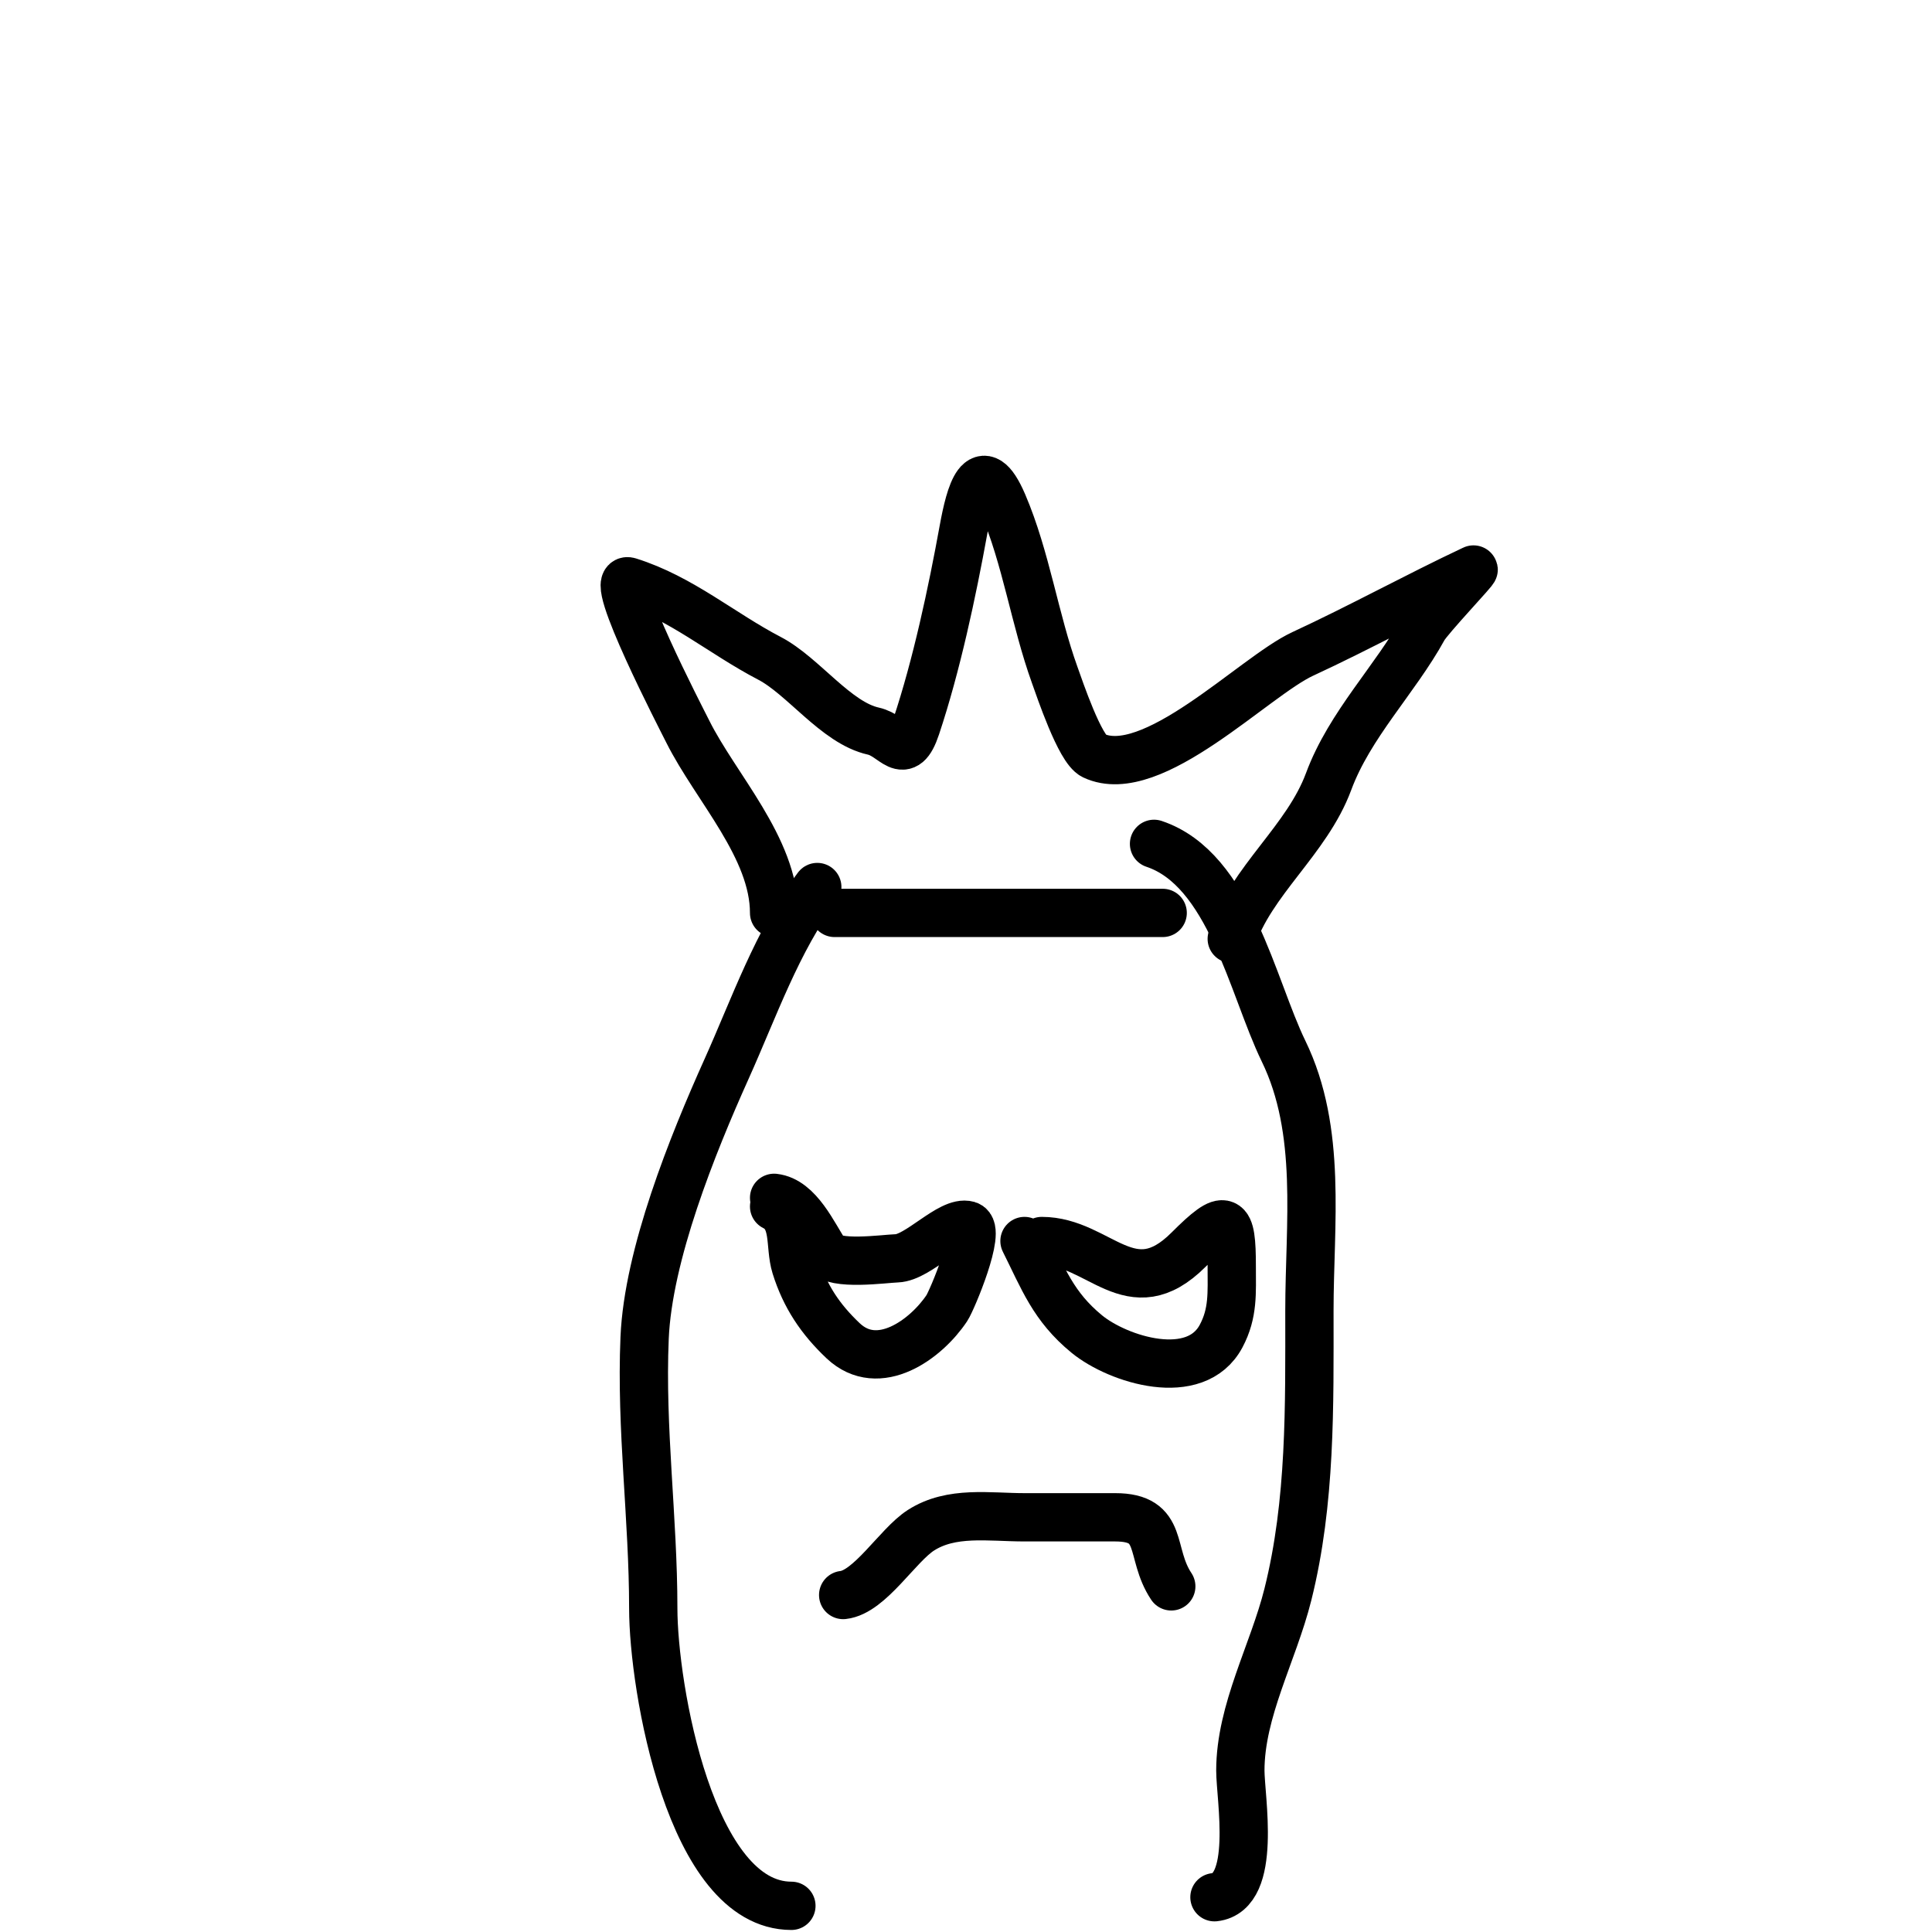 <svg width="40" height="40" viewBox="0 0 40 40" fill="none" xmlns="http://www.w3.org/2000/svg">
<path d="M16.385 39.458C14.294 39.458 13.525 34.92 13.525 33.301C13.525 31.429 13.266 29.584 13.346 27.7C13.419 25.981 14.334 23.707 15.044 22.129C15.607 20.878 16.094 19.468 16.921 18.365" stroke="black" stroke-linecap="round"/>
<path d="M25.144 39.28C26.036 39.181 25.68 37.217 25.68 36.658C25.68 35.417 26.362 34.22 26.664 33.013C27.144 31.093 27.11 29.105 27.11 27.134C27.11 25.34 27.379 23.416 26.574 21.761C25.929 20.436 25.463 17.995 23.893 17.471" stroke="black" stroke-linecap="round"/>
<path d="M17.279 18.901H24.072" stroke="black" stroke-linecap="round"/>
<path d="M16.027 18.901C16.027 17.555 14.818 16.303 14.24 15.147C14.114 14.896 12.562 11.896 13.018 12.039C14.1 12.377 14.941 13.114 15.928 13.628C16.634 13.995 17.307 14.965 18.083 15.137C18.517 15.234 18.714 15.807 18.967 15.048C19.389 13.783 19.711 12.272 19.95 10.957C20.082 10.233 20.31 9.371 20.765 10.43C21.246 11.554 21.421 12.821 21.837 13.976C21.94 14.262 22.358 15.51 22.641 15.644C23.848 16.215 25.963 14.005 26.971 13.539C28.164 12.987 29.321 12.349 30.507 11.791C30.578 11.757 29.587 12.797 29.474 13.002C28.887 14.07 27.945 15 27.508 16.18C27.056 17.399 25.905 18.228 25.502 19.438" stroke="black" stroke-linecap="round"/>
<path d="M16.027 24.8C16.535 24.857 16.842 25.57 17.09 25.942C17.269 26.21 18.302 26.061 18.57 26.052C19.013 26.036 19.675 25.262 20.04 25.366C20.329 25.449 19.709 26.925 19.603 27.084C19.175 27.726 18.191 28.452 17.457 27.76C16.985 27.314 16.668 26.841 16.474 26.22C16.337 25.779 16.491 25.211 16.027 24.979" stroke="black" stroke-linecap="round"/>
<path d="M21.569 25.694C22.762 25.694 23.406 27.075 24.608 25.873C25.395 25.086 25.502 25.17 25.502 26.221C25.502 26.767 25.536 27.183 25.283 27.66C24.754 28.659 23.152 28.152 22.502 27.621C21.805 27.05 21.601 26.473 21.211 25.694" stroke="black" stroke-linecap="round"/>
<path d="M17.457 33.023C18.009 32.962 18.583 31.993 19.066 31.683C19.699 31.276 20.477 31.414 21.211 31.414C21.837 31.414 22.463 31.414 23.088 31.414C24.127 31.414 23.786 32.148 24.25 32.844" stroke="black" stroke-linecap="round"/>
</svg>
